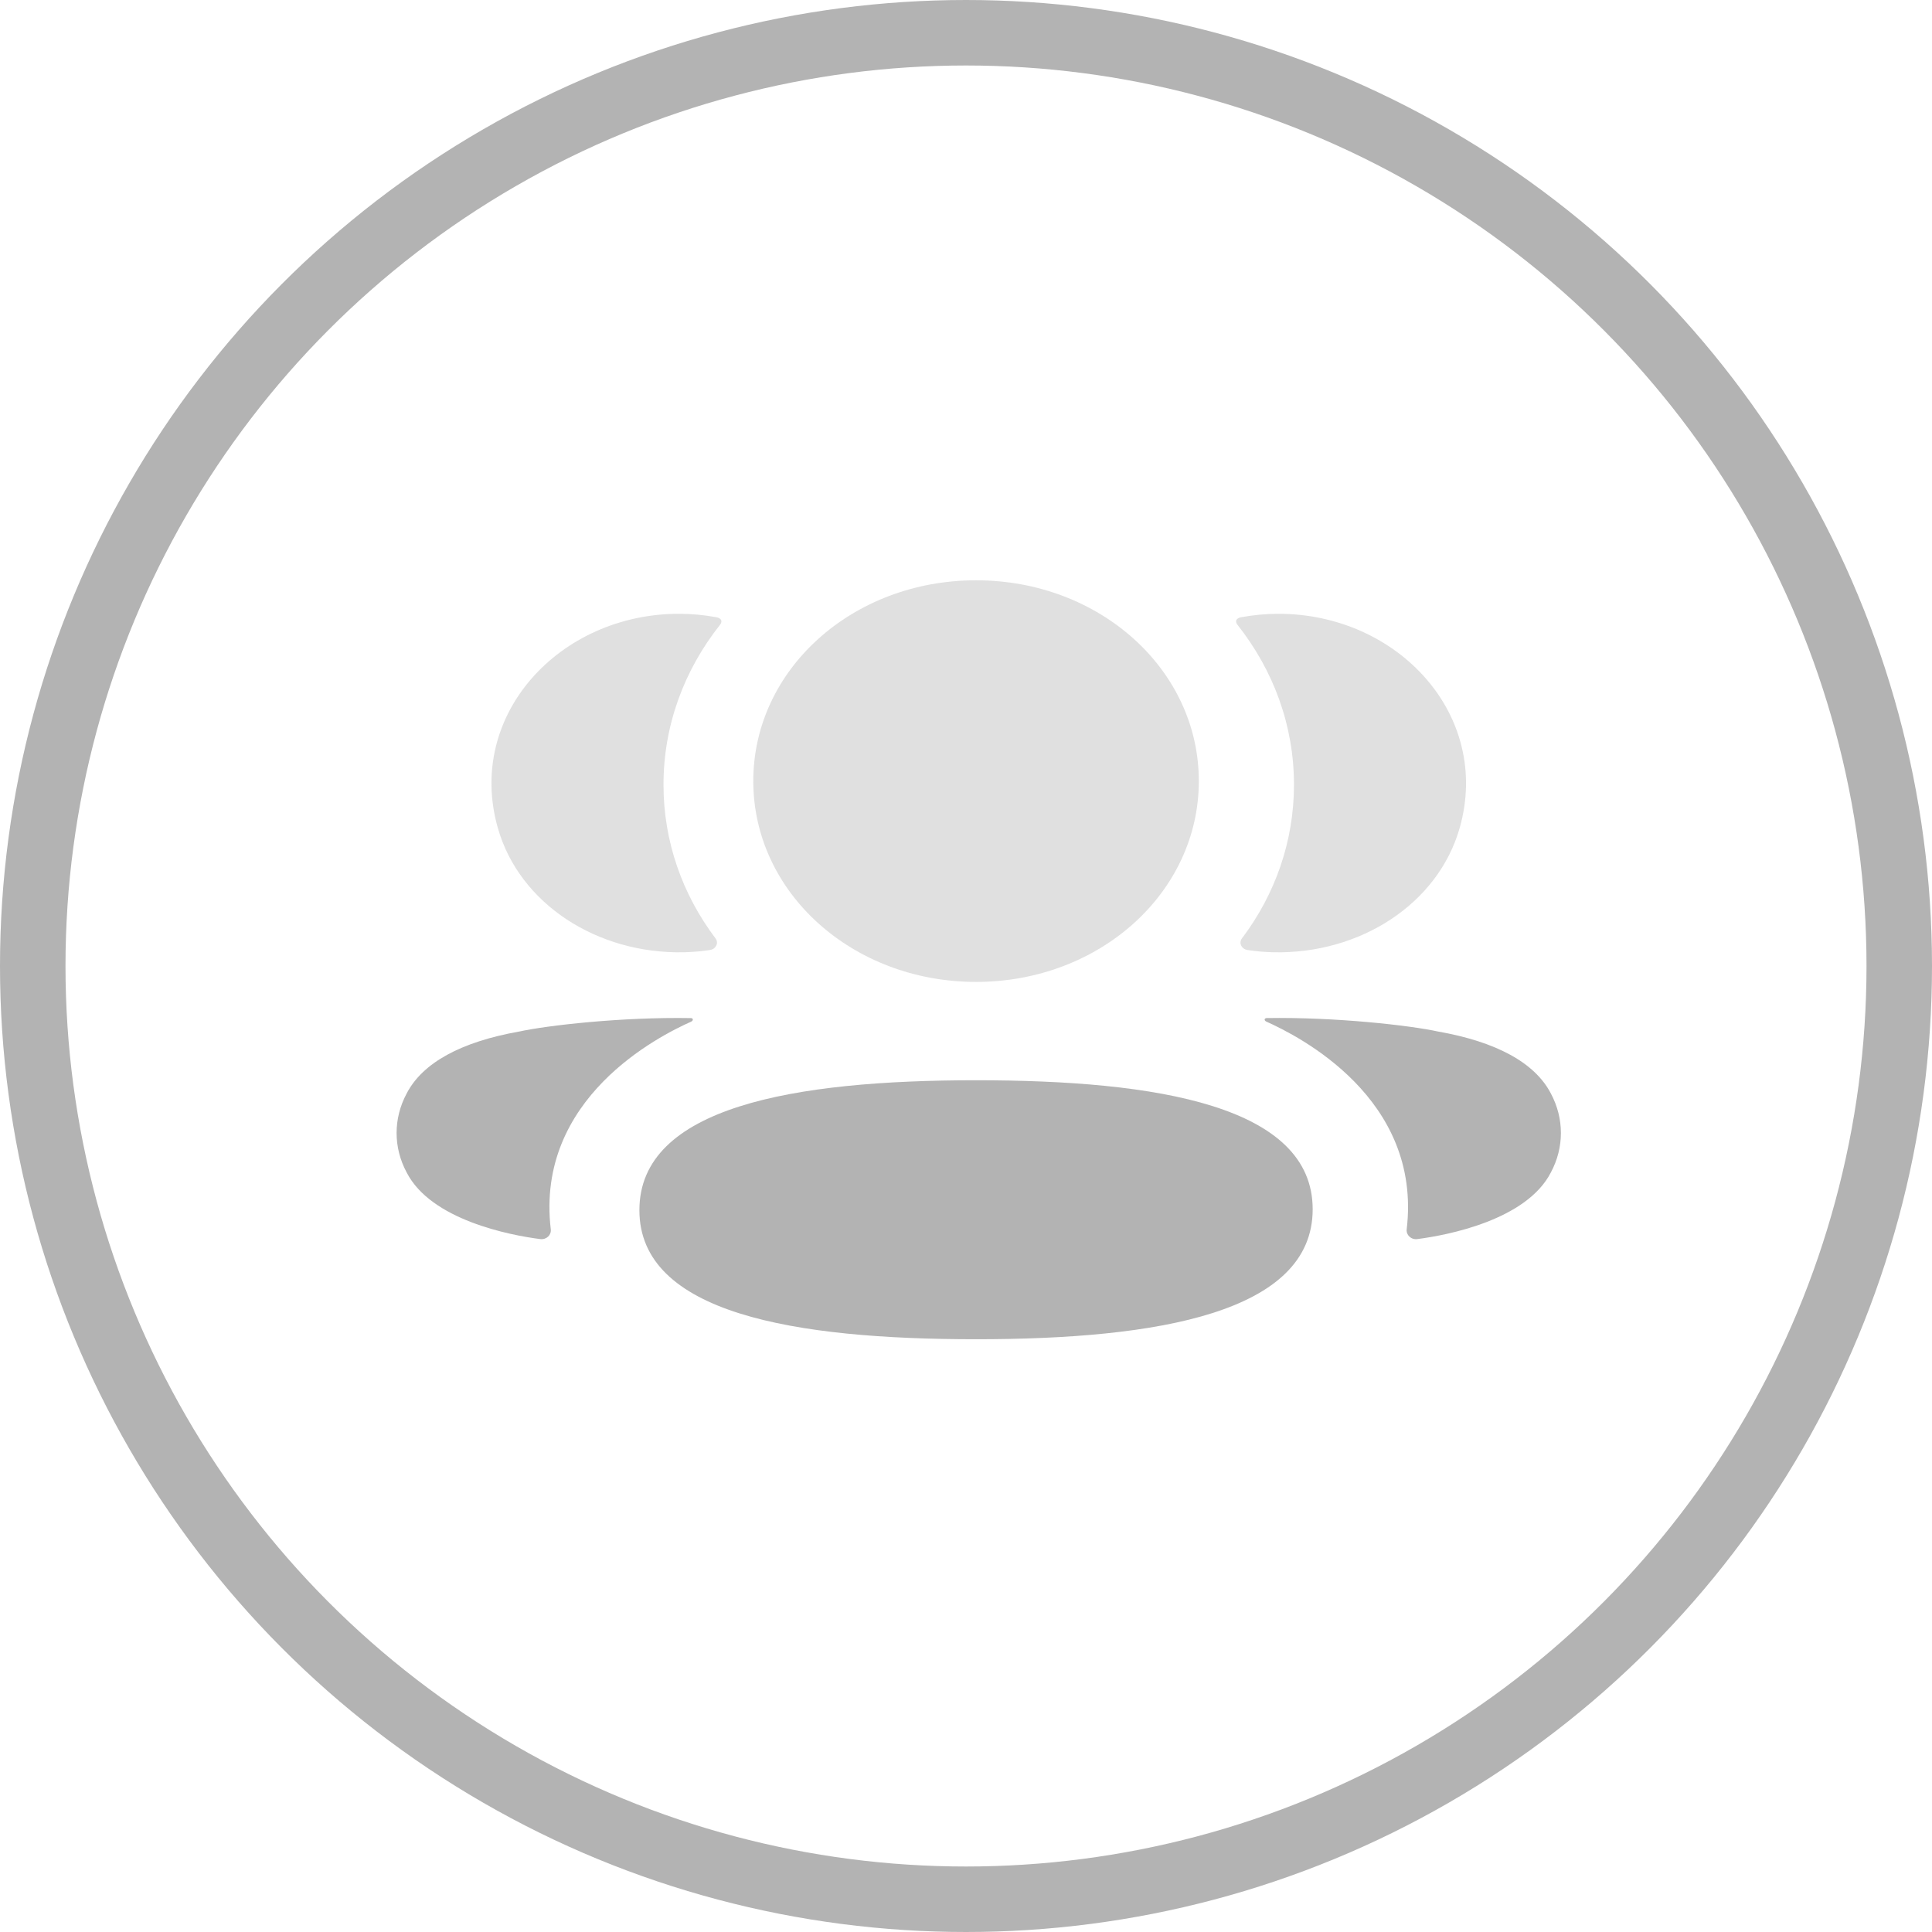 <svg width="59" height="59" viewBox="0 0 59 59" fill="none" xmlns="http://www.w3.org/2000/svg">
<circle cx="29.5" cy="29.5" r="28.5" stroke="#B3B3B3" stroke-width="2"/>
<path d="M29.807 32.989C24.231 32.989 19.526 33.805 19.526 36.957C19.526 40.11 24.261 40.898 29.807 40.898C35.382 40.898 40.087 40.081 40.087 36.929C40.087 33.776 35.352 32.989 29.807 32.989Z" fill="#B3B3B3"/>
<path opacity="0.4" d="M29.807 29.986C33.582 29.986 36.61 27.257 36.61 23.853C36.61 20.448 33.582 17.721 29.807 17.721C26.031 17.721 23.004 20.448 23.004 23.853C23.004 27.257 26.031 29.986 29.807 29.986Z" fill="#B3B3B3"/>
<path opacity="0.4" d="M44.577 25.281C45.554 21.837 42.69 18.744 39.043 18.744C38.647 18.744 38.267 18.783 37.897 18.85C37.848 18.86 37.793 18.882 37.764 18.922C37.73 18.971 37.755 19.038 37.791 19.081C38.887 20.466 39.516 22.153 39.516 23.963C39.516 25.698 38.939 27.316 37.926 28.658C37.822 28.797 37.914 28.983 38.098 29.012C38.353 29.052 38.613 29.073 38.88 29.08C41.535 29.142 43.918 27.602 44.577 25.281Z" fill="#B3B3B3"/>
<path d="M47.359 33.39C46.873 32.456 45.699 31.815 43.915 31.501C43.072 31.316 40.793 31.055 38.673 31.09C38.641 31.094 38.624 31.113 38.621 31.126C38.617 31.145 38.626 31.176 38.667 31.196C39.647 31.633 43.434 33.533 42.958 37.542C42.938 37.715 43.093 37.865 43.285 37.839C44.217 37.719 46.615 37.255 47.359 35.808C47.77 35.044 47.77 34.156 47.359 33.39Z" fill="#B3B3B3"/>
<path opacity="0.4" d="M21.881 18.85C21.512 18.782 21.131 18.744 20.735 18.744C17.088 18.744 14.224 21.837 15.202 25.281C15.859 27.602 18.243 29.142 20.898 29.08C21.165 29.073 21.427 29.051 21.68 29.012C21.863 28.983 21.956 28.797 21.852 28.659C20.839 27.315 20.262 25.699 20.262 23.964C20.262 22.152 20.892 20.465 21.988 19.081C22.023 19.038 22.049 18.971 22.014 18.922C21.985 18.881 21.931 18.86 21.881 18.85Z" fill="#B3B3B3"/>
<path d="M15.863 31.5C14.079 31.815 12.907 32.455 12.421 33.389C12.008 34.155 12.008 35.044 12.421 35.809C13.165 37.255 15.562 37.72 16.494 37.839C16.687 37.865 16.84 37.716 16.82 37.542C16.344 33.534 20.131 31.634 21.112 31.197C21.152 31.176 21.161 31.146 21.157 31.126C21.154 31.113 21.138 31.093 21.106 31.091C18.985 31.054 16.707 31.315 15.863 31.5Z" fill="#B3B3B3"/>
</svg>
